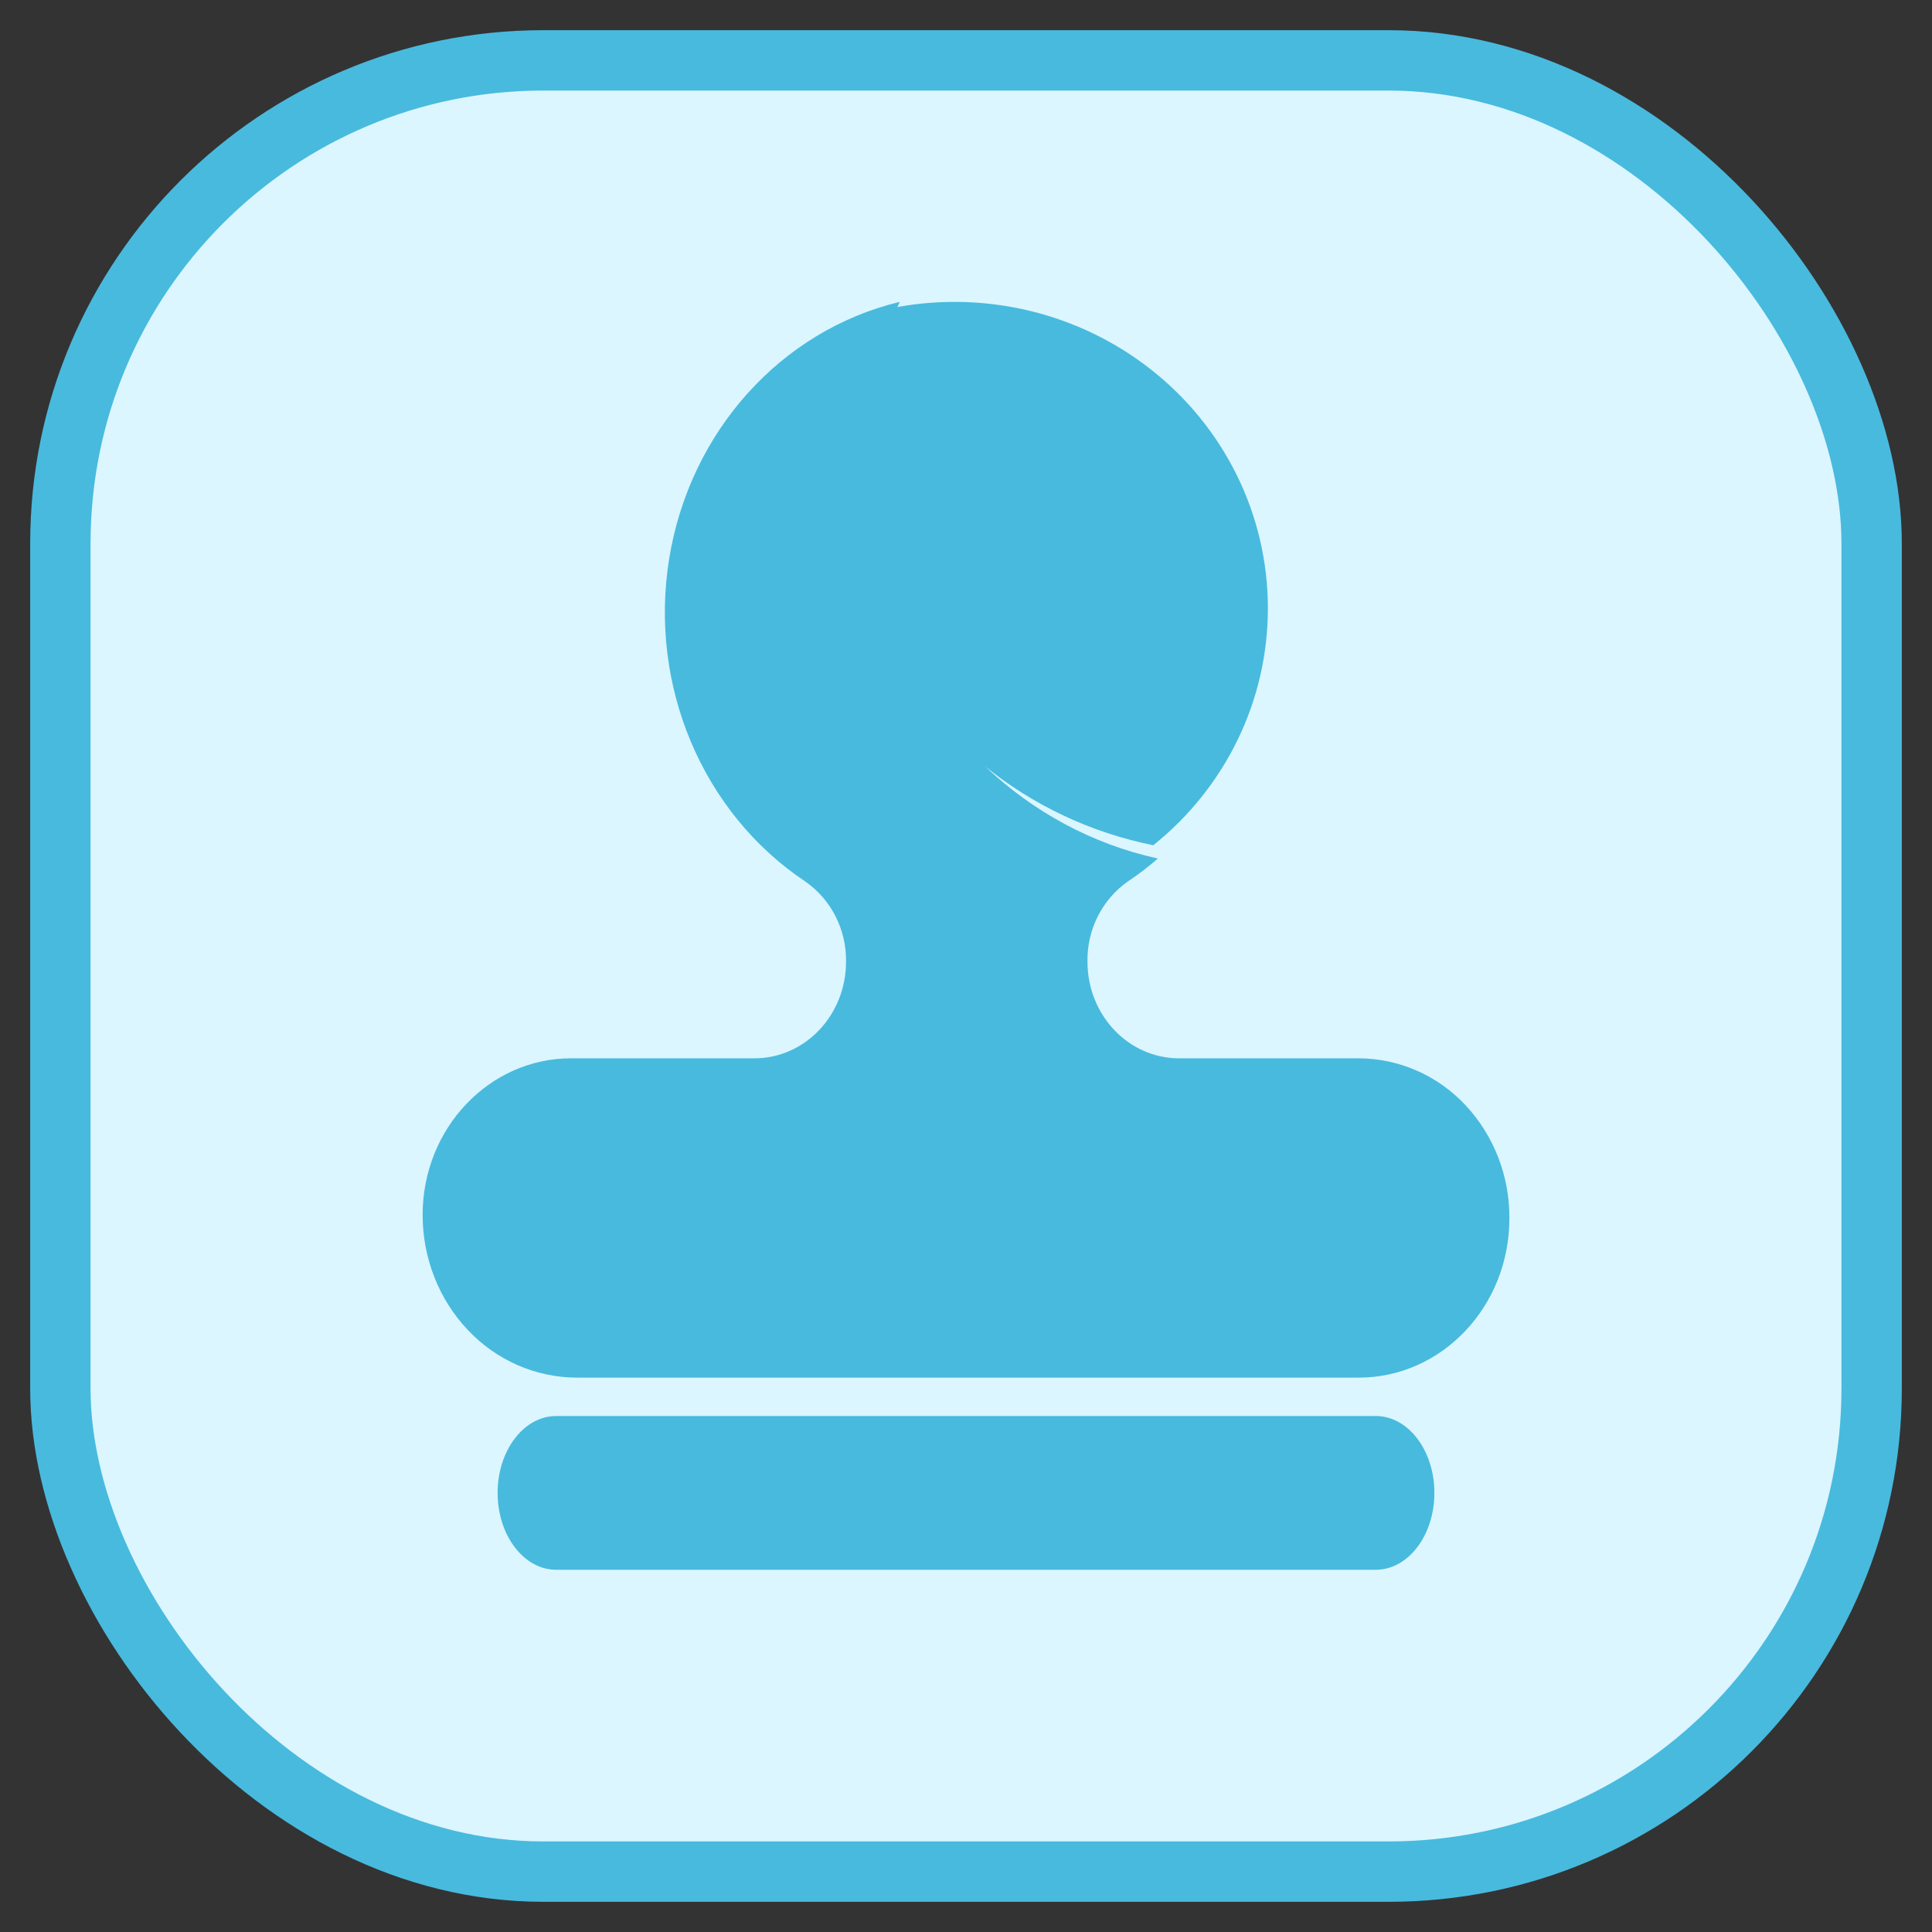 <?xml version="1.0" encoding="UTF-8"?>
<svg width="32px" height="32px" viewBox="0 0 32 32" version="1.1" xmlns="http://www.w3.org/2000/svg" xmlns:xlink="http://www.w3.org/1999/xlink">
    <rect x="0" y="0" width="32" height="32" fill="#333333" stroke="none"/>
    <!-- Generator: Sketch 61.2 (89653) - https://sketch.com -->
    <title>编组 72</title>
    <desc>Created with Sketch.</desc>
    <g id="流程设计器" stroke="none" stroke-width="1" fill="none" fill-rule="evenodd">
        <g id="流程设计器补充内容" transform="translate(-1505, -348)">
            <g id="编组-72" transform="translate(1506, 349)">
                <rect id="矩形备份-28" stroke="#48BADE" fill="#DBF6FF" x="0" y="0" width="30" height="30" rx="8"></rect>
                <path d="M21.789,22.454 C22.324,22.454 22.758,23.024 22.758,23.727 C22.758,24.43 22.324,25 21.789,25 L21.789,25 L8.211,25 C7.676,25 7.242,24.43 7.242,23.727 C7.242,23.024 7.676,22.454 8.211,22.454 L8.211,22.454 Z M13.903,4 C13.89,4.028 13.877,4.056 13.864,4.085 C15.342,3.818 16.869,4.188 18.048,5.108 C19.283,6.071 20.001,7.532 20,9.076 C20.001,10.596 19.305,12.037 18.102,13 C17.065,12.791 16.112,12.337 15.318,11.695 C16.106,12.441 17.083,12.98 18.178,13.22 C18.019,13.359 17.851,13.487 17.676,13.603 C17.252,13.903 17.002,14.401 17.012,14.929 C17.012,15.813 17.691,16.529 18.528,16.529 L18.528,16.529 L21.5,16.529 C22.17,16.53 22.811,16.811 23.274,17.306 C23.746,17.811 24.006,18.485 24,19.183 C24,20.638 22.882,21.818 21.503,21.818 L21.503,21.818 L8.554,21.818 C7.873,21.816 7.221,21.531 6.748,21.028 C6.269,20.523 6,19.837 6,19.123 C6,17.691 7.101,16.529 8.459,16.529 L8.459,16.529 L11.496,16.529 C12.334,16.529 13.013,15.813 13.013,14.929 C13.021,14.4 12.769,13.902 12.343,13.604 C10.634,12.466 9.743,10.354 10.084,8.252 C10.425,6.151 11.932,4.473 13.903,4 Z" id="形状结合" fill="#48BADE"></path>
            </g>
        </g>
    </g>
</svg>